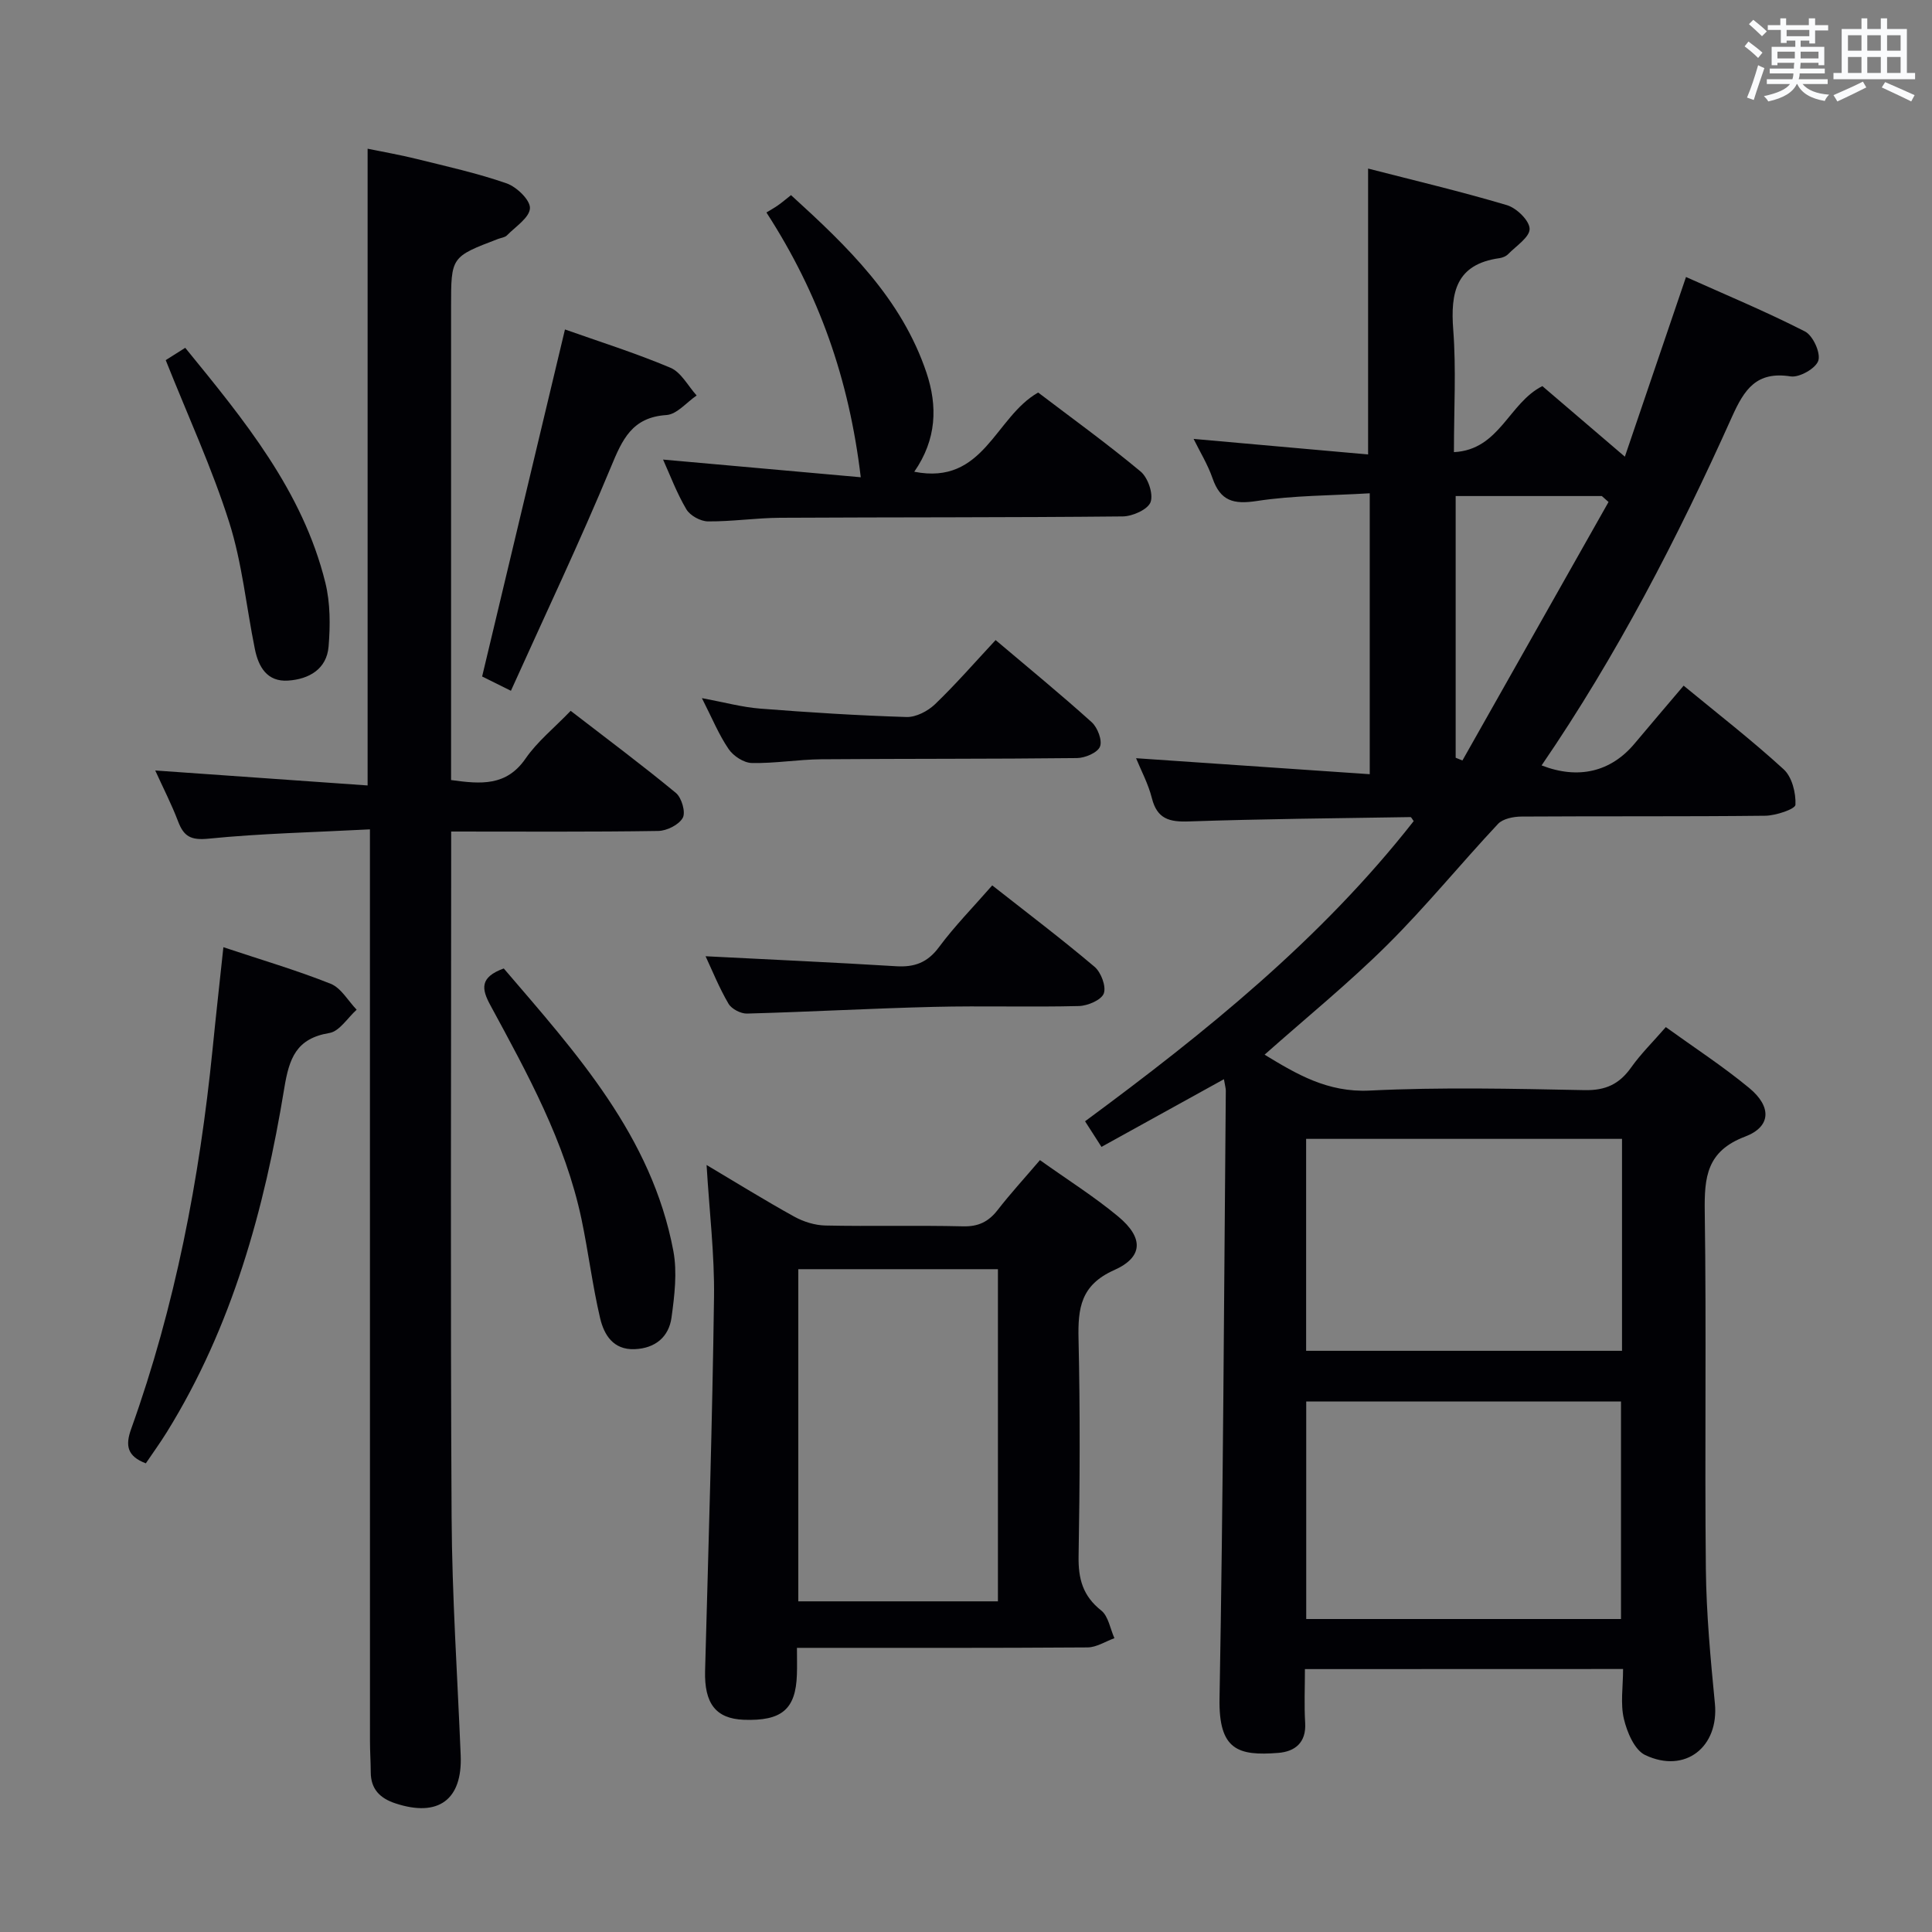 <svg enable-background="new 0 0 400 400" viewBox="0 0 400 400" xmlns="http://www.w3.org/2000/svg"><rect x="0" y="0" width="400" height="400" fill="#808080" stroke="none"/><g fill="#010105"><path d="m270.17 345.57c0 3.88-.17 7.52.05 11.13.25 4.12-2.14 5.95-5.58 6.22-8.3.65-12.34-.59-12.15-11.25.76-41.95.93-83.91 1.3-125.87 0-.48-.15-.96-.39-2.36-8.47 4.68-16.66 9.2-25.35 14.01-1.08-1.69-2.11-3.28-3.4-5.3 24.96-18.42 48.89-37.71 68.04-62.15-.29-.37-.48-.83-.67-.83-15.31.24-30.62.38-45.91.9-4.01.14-6.54-.52-7.62-4.8-.75-2.98-2.25-5.77-3.28-8.29 16.1 1.1 32.08 2.19 48.38 3.31 0-19.97 0-38.56 0-58.16-7.98.48-15.79.43-23.41 1.6-4.79.73-7.5 0-9.13-4.69-1.01-2.91-2.67-5.6-3.93-8.17 12.15 1.08 24.12 2.15 36.13 3.22 0-20.23 0-39.3 0-59.19 9.44 2.43 19.17 4.73 28.73 7.57 2 .59 4.67 3.18 4.71 4.9s-2.79 3.55-4.45 5.25c-.43.44-1.16.74-1.79.83-9.01 1.25-10.17 7.09-9.57 14.87.62 8.11.14 16.29.14 25.29 9.46-.48 11.33-10.16 18.31-13.67 5.22 4.46 10.75 9.19 17.08 14.61 4.22-12.41 8.26-24.25 12.66-37.2 8.25 3.7 16.59 7.17 24.62 11.27 1.65.84 3.28 4.39 2.78 6.03-.49 1.6-3.92 3.56-5.73 3.28-7.08-1.11-9.59 2.66-12.16 8.39-11.24 25.05-23.84 49.4-39.41 72.15 7.64 2.97 14.37 1.32 19.26-4.53 3.31-3.96 6.67-7.87 10.15-11.98 6.99 5.76 14.1 11.27 20.71 17.32 1.73 1.58 2.55 4.89 2.44 7.34-.04.89-4.04 2.24-6.25 2.27-16.83.19-33.66.06-50.49.17-1.65.01-3.83.44-4.85 1.53-7.74 8.26-14.9 17.08-22.92 25.04-7.99 7.93-16.77 15.07-25.4 22.73 6.61 4.02 13.04 7.86 21.76 7.43 14.8-.73 29.66-.38 44.48-.09 4.34.09 7.2-1.23 9.64-4.68 2.01-2.83 4.52-5.3 7.19-8.37 5.8 4.19 11.8 8.09 17.27 12.61 4.68 3.87 4.54 8.02-.88 10.07-7.93 3.01-8.43 8.38-8.33 15.53.36 24.66-.03 49.33.23 73.99.1 9.29.97 18.58 1.87 27.84.87 8.98-6.14 14.61-14.44 10.67-2.2-1.05-3.75-4.72-4.4-7.48-.75-3.15-.17-6.61-.17-10.33-21.85.02-43.42.02-65.87.02zm.27-55.4v45.03h65.17c0-15.27 0-30.15 0-45.03-21.85 0-43.29 0-65.17 0zm-.02-10.5h65.4c0-14.76 0-29.19 0-43.88-21.87 0-43.57 0-65.4 0zm62.61-175.74c-.46-.41-.93-.82-1.39-1.23-10.07 0-20.13 0-30.26 0v54.18c.47.19.93.38 1.4.57 10.08-17.83 20.16-35.68 30.25-53.52z"/><path d="m93.41 172.16v5.97c0 45.31-.17 90.62.09 135.93.09 16.45 1.21 32.9 1.88 49.35.38 9.22-4.63 12.89-13.51 9.96-3.21-1.06-5.1-2.95-5.11-6.46-.01-2.16-.16-4.33-.16-6.49-.01-60.47-.01-120.94-.01-181.41 0-2.11 0-4.23 0-7.3-11.63.61-22.58.84-33.44 1.93-3.65.36-5.1-.47-6.28-3.58-1.35-3.55-3.1-6.95-4.73-10.54 14.65 1.03 29.1 2.05 43.97 3.1 0-44.33 0-87.69 0-131.83 3.23.67 6.7 1.26 10.11 2.11 6.26 1.55 12.59 2.95 18.66 5.06 2.09.73 4.92 3.46 4.84 5.15-.09 1.95-2.99 3.81-4.76 5.62-.42.43-1.21.5-1.84.74-9.73 3.71-9.73 3.71-9.73 13.99v91.96 6.08c6.19.86 11.45 1.31 15.43-4.46 2.42-3.51 5.89-6.29 9.33-9.87 7.52 5.8 14.8 11.23 21.79 17 1.19.99 2.06 3.99 1.42 5.15-.79 1.44-3.29 2.69-5.08 2.72-13.95.22-27.93.12-42.87.12z"/><path d="m215.31 240.19c5.75 4.1 11.27 7.57 16.23 11.7 5.25 4.38 5.18 8.38-.88 11.08-6.91 3.08-7.51 7.88-7.36 14.27.34 14.98.27 29.98.01 44.96-.08 4.67.87 8.22 4.68 11.23 1.49 1.18 1.86 3.79 2.74 5.74-1.86.67-3.71 1.9-5.57 1.91-19.79.14-39.59.09-60.16.09 0 2.05.05 3.8-.01 5.54-.24 7.19-3.14 9.64-11 9.35-5.81-.22-8.19-3.41-8.01-10.14.7-25.76 1.5-51.53 1.85-77.3.12-8.92-.97-17.85-1.54-27.42 6.23 3.7 12.11 7.35 18.15 10.69 1.92 1.06 4.29 1.8 6.47 1.84 9.49.2 18.99-.06 28.47.17 3.19.08 5.28-.95 7.18-3.39 2.63-3.39 5.55-6.57 8.75-10.32zm-8.7 91.35c0-23.23 0-45.82 0-68.77-13.91 0-27.61 0-41.33 0v68.77z"/><path d="m189.29 97.67c14.45 2.85 16.66-11.31 25.65-16.4 6.85 5.21 14.23 10.54 21.21 16.35 1.52 1.27 2.67 4.61 2.07 6.32-.54 1.53-3.73 2.96-5.76 2.98-23.64.24-47.29.15-70.94.28-4.98.03-9.95.79-14.93.75-1.55-.01-3.72-1.2-4.49-2.51-2-3.38-3.39-7.13-4.82-10.29 13.42 1.2 26.88 2.4 40.93 3.66-2.42-20.33-8.62-37.95-19.53-54.82.75-.46 1.6-.92 2.39-1.48.81-.56 1.56-1.21 2.7-2.11 11.65 10.6 22.88 21.37 28.05 36.77 2.31 6.92 2.13 13.77-2.53 20.5z"/><path d="m46.25 196.11c7.83 2.61 15.15 4.76 22.21 7.57 2.16.86 3.61 3.53 5.38 5.37-1.87 1.68-3.55 4.47-5.64 4.82-6.87 1.14-8.33 5.22-9.35 11.47-4.11 25.02-10.76 49.3-24.3 71.15-1.38 2.23-2.93 4.36-4.36 6.48-3.87-1.48-4.27-3.68-3.04-7.11 9.13-25.45 14.16-51.79 16.86-78.62.67-6.76 1.43-13.52 2.24-21.13z"/><path d="m104.3 200.51c14.99 17.51 30.63 34.68 35.11 58.49.83 4.42.24 9.24-.38 13.78-.55 4.02-3.37 6.38-7.63 6.55-4.44.18-6.34-2.98-7.15-6.41-1.59-6.77-2.43-13.71-3.86-20.52-3.38-15.98-11.19-30.11-18.86-44.27-1.84-3.38-2.25-5.8 2.77-7.62z"/><path d="m105.78 143.02c-3.37-1.68-5.12-2.54-5.96-2.96 5.78-24.2 11.43-47.88 17.15-71.85 6.95 2.47 14.54 4.85 21.84 7.93 2.22.94 3.64 3.77 5.42 5.74-2.08 1.42-4.09 3.91-6.26 4.05-7.12.47-9.13 5.06-11.49 10.77-6.4 15.42-13.58 30.52-20.7 46.32z"/><path d="m146.08 197.98c13.42.69 26.45 1.27 39.47 2.07 3.8.23 6.49-.76 8.86-3.96 3.24-4.37 7.1-8.29 11.02-12.78 7.25 5.7 14.37 11.09 21.18 16.85 1.35 1.14 2.45 4.07 1.92 5.52-.51 1.36-3.32 2.56-5.15 2.61-9.97.25-19.96-.07-29.93.17-12.94.31-25.86 1.04-38.8 1.39-1.29.03-3.19-.96-3.82-2.04-1.92-3.27-3.34-6.81-4.75-9.83z"/><path d="m145.32 144.54c4.68.87 8.34 1.88 12.06 2.17 10.09.79 20.19 1.43 30.3 1.74 1.97.06 4.42-1.22 5.91-2.65 4.29-4.12 8.21-8.63 12.54-13.28 6.85 5.8 13.51 11.25 19.9 17.01 1.21 1.1 2.23 3.76 1.71 5.05-.51 1.26-3.08 2.35-4.76 2.37-17.64.2-35.29.11-52.94.25-4.81.04-9.62.88-14.41.77-1.65-.04-3.8-1.45-4.77-2.88-2.03-2.96-3.41-6.37-5.54-10.55z"/><path d="m34.31 74.56c1.07-.67 2.44-1.54 4.04-2.55 12.19 14.95 24.31 29.62 29.01 48.63 1.04 4.22 1.03 8.85.67 13.22-.39 4.67-4.05 6.76-8.38 7.05-4.35.29-6.13-2.83-6.88-6.52-1.78-8.76-2.63-17.81-5.32-26.27-3.55-11.19-8.51-21.93-13.14-33.56z"/></g><path d="m361.2 9.6.8-1c.9.7 1.9 1.4 2.9 2.3l-.9 1.1c-1-1-2-1.8-2.8-2.4zm.5 10.6c.9-2.1 1.6-4.3 2.3-6.7.4.2.8.4 1.3.6-.7 2.1-1.5 4.3-2.2 6.6zm.4-15.2.9-.9c1 .8 2 1.6 2.8 2.4l-1 1c-.9-.9-1.8-1.7-2.7-2.5zm12.5-1.2h1.2v1.4h2.7v1.1h-2.7v2.7h-1.2v-.6h-1.8v1.3h4.9v3.8h-1.2v-.5h-3.7c0 .4-.1.9-.1 1.2h5.1v1h-5.2c0 .5-.1.9-.2 1.2h6v1h-5.2c1.1 1.3 2.9 2 5.5 2.2-.4.4-.7.8-.9 1.3-2.9-.5-4.8-1.6-5.7-3.5h-.1c-.8 1.7-2.7 2.9-5.9 3.6-.2-.4-.6-.8-.9-1.1 2.8-.6 4.6-1.4 5.4-2.5h-4.8v-1h5.3c.1-.3.2-.7.2-1.2h-4.9v-1h5c0-.4 0-.8.1-1.2h-3.5v.5h-1.2v-3.8h4.9v-1.3h-1.8v.5h-1.2v-2.7h-2.7v-1h2.6v-1.4h1.2v1.4h4.7v-1.4zm-6.6 8.3h3.6c0-.4 0-.9 0-1.4h-3.6zm1.9-4.6h4.7v-1.3h-4.7zm6.6 3.2h-3.7v1.4h3.7z" fill="#fafbfc"/><path d="m385.3 3.8h1.3v2.2h2.8v-2.2h1.3v2.2h4.1v9.1h1.7v1.3h-16.9v-1.3h1.7v-9.1h4.1v-2.2zm.4 13.1.7 1.2c-1.8.9-3.8 1.9-6 2.9-.2-.4-.5-.8-.8-1.3 2.3-1 4.3-1.9 6.1-2.8zm-3.1-6.4h2.8v-3.2h-2.8zm0 4.6h2.8v-3.3h-2.8zm4-4.6h2.8v-3.2h-2.8zm0 4.6h2.8v-3.3h-2.8zm3.7 1.9c2.1.9 4.1 1.8 6.1 2.7l-.7 1.3c-2.2-1.1-4.2-2-6.1-2.9zm3.2-9.7h-2.8v3.2h2.8zm-2.8 7.8h2.8v-3.3h-2.8z" fill="#fafbfc"/></svg>